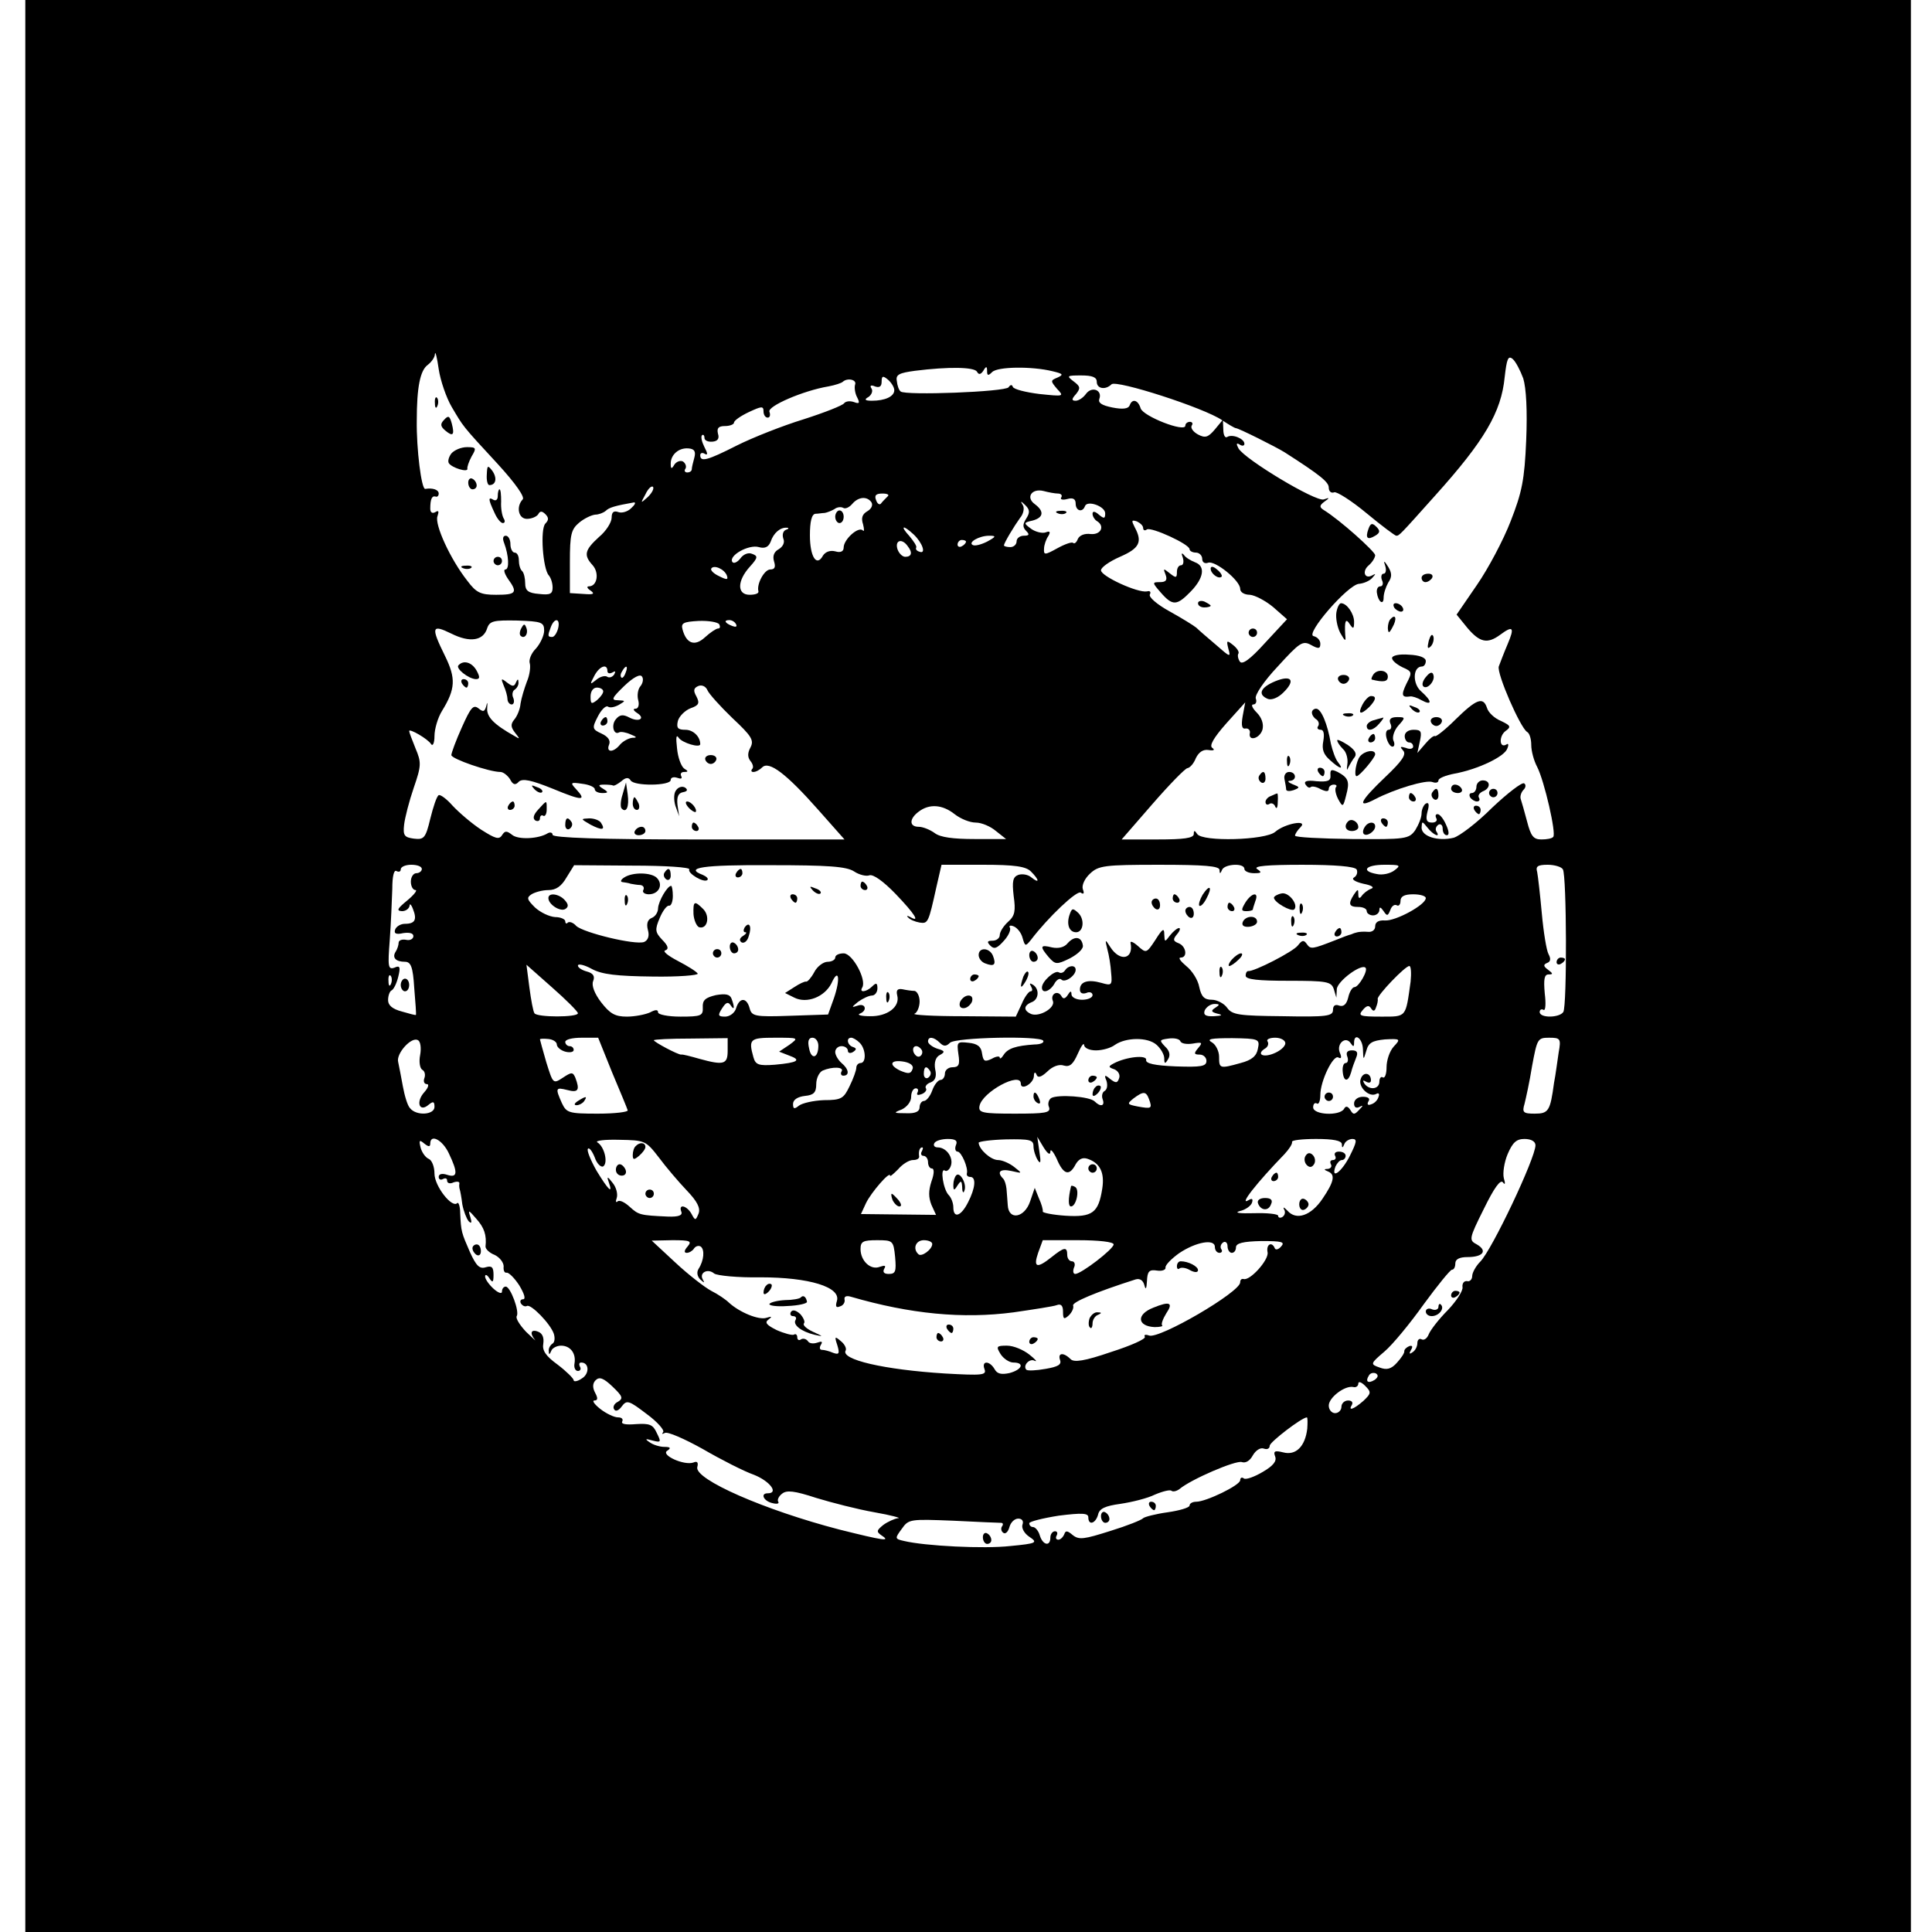 <?xml version="1.0" standalone="no"?>
<!DOCTYPE svg PUBLIC "-//W3C//DTD SVG 20010904//EN"
 "http://www.w3.org/TR/2001/REC-SVG-20010904/DTD/svg10.dtd">
<svg version="1.0" xmlns="http://www.w3.org/2000/svg"
 width="458pt" height="458pt" viewBox="0 0 458 458"
 preserveAspectRatio="xMidYMid meet">
<g transform="translate(0,458) scale(0.1,-0.1)"
fill="#000000" stroke="none">
<path d="M60 2290 l0 -2290 2235 0 2235 0 0 2290 0 2290 -2235 0 -2235 0 0
-2290z m1011 1325 c28 -47 22 -41 109 -135 43 -47 65 -79 59 -84 -16 -17 -10
-46 10 -46 11 0 23 5 27 11 4 8 9 8 17 0 8 -8 8 -14 0 -22 -13 -13 -6 -108 8
-123 5 -6 9 -18 9 -29 0 -15 -6 -18 -32 -15 -26 2 -33 8 -33 25 0 12 -3 25 -7
29 -5 4 -8 16 -8 26 0 10 -4 18 -10 18 -5 0 -10 9 -10 20 0 11 -5 20 -11 20
-7 0 -8 -7 -4 -17 11 -29 13 -63 3 -63 -5 0 -2 -10 6 -22 24 -33 20 -38 -28
-38 -37 0 -47 5 -68 33 -41 52 -78 134 -71 153 4 12 3 15 -5 10 -7 -4 -12 -1
-12 8 0 23 4 31 12 29 5 -2 8 2 8 7 0 9 -14 14 -32 11 -9 -1 -21 95 -20 162 0
79 8 119 26 132 9 7 17 18 17 26 1 8 5 -8 9 -36 4 -27 18 -68 31 -90z m2540
68 c7 -23 10 -76 7 -147 -4 -94 -10 -123 -37 -192 -17 -44 -53 -112 -80 -151
l-48 -70 26 -32 c29 -34 47 -38 77 -16 31 23 35 18 18 -22 -9 -21 -18 -45 -21
-53 -5 -17 51 -145 67 -155 6 -3 10 -17 10 -31 0 -14 6 -37 14 -52 17 -33 46
-159 38 -166 -3 -4 -16 -6 -28 -6 -19 0 -25 8 -34 43 -6 23 -13 47 -15 53 -2
6 1 16 7 22 5 5 6 12 1 15 -5 3 -39 -23 -76 -58 -36 -36 -77 -67 -91 -71 -37
-9 -76 3 -76 24 1 16 1 16 14 0 14 -18 32 -25 21 -9 -3 5 -1 12 5 16 5 3 10
-1 10 -9 0 -9 4 -16 10 -16 6 0 5 10 -2 25 -6 14 -15 25 -20 25 -5 0 -6 -4 -3
-10 3 -5 -1 -10 -10 -10 -13 0 -16 6 -11 26 5 17 3 23 -4 19 -5 -3 -10 -14
-10 -23 0 -10 -7 -27 -15 -40 -15 -21 -23 -22 -150 -21 -74 1 -135 4 -135 8 0
4 6 13 13 20 19 19 -37 9 -60 -11 -23 -20 -173 -24 -185 -5 -6 9 -8 9 -8 0 0
-10 -24 -13 -86 -13 l-85 0 73 84 c40 46 78 85 83 85 6 1 15 11 20 24 7 14 17
21 30 19 12 -2 16 0 9 5 -8 5 3 24 33 58 l45 50 -6 -32 c-4 -23 -2 -32 7 -30
6 1 11 -4 10 -10 -5 -22 24 -14 30 8 3 13 -2 28 -14 40 -10 10 -14 19 -8 19 6
0 9 6 6 14 -3 8 19 41 52 76 52 57 59 62 79 51 18 -10 22 -9 22 3 0 8 -7 16
-16 18 -21 4 82 123 108 124 11 1 25 7 31 14 9 10 9 11 0 6 -18 -10 -25 10 -8
24 8 7 15 18 15 24 -1 9 -83 83 -122 107 -11 7 -10 11 2 20 13 9 12 10 -2 5
-19 -6 -187 95 -202 121 -6 11 -5 14 3 9 6 -4 11 -3 11 2 0 12 -29 24 -41 16
-5 -3 -9 5 -9 18 l-1 23 -19 -23 c-16 -19 -23 -21 -40 -12 -11 6 -18 15 -15
21 4 5 1 9 -4 9 -6 0 -11 -4 -11 -9 0 -17 -100 22 -106 41 -6 20 -20 24 -26 7
-3 -8 -16 -10 -41 -5 -25 5 -34 11 -31 20 8 21 -17 31 -31 13 -7 -10 -18 -17
-25 -17 -10 0 -10 4 1 16 11 14 10 18 -6 30 -17 13 -16 14 18 14 26 0 37 -4
37 -15 0 -17 21 -20 35 -6 12 11 220 -56 262 -85 15 -10 30 -19 33 -19 8 -1
94 -44 115 -57 86 -55 105 -71 105 -84 0 -9 6 -14 13 -11 6 2 41 -20 77 -50
35 -29 67 -53 70 -53 7 0 8 1 92 95 117 130 157 198 165 281 5 43 8 52 19 43
7 -6 18 -27 25 -46z m-1295 16 c4 -8 9 -7 15 2 7 12 9 11 9 -1 0 -11 3 -11 12
-2 13 13 94 14 143 2 25 -6 27 -8 12 -15 -17 -7 -17 -8 -1 -27 17 -18 16 -18
-42 -12 -32 4 -61 11 -63 17 -2 6 -6 5 -10 -1 -7 -11 -246 -20 -256 -10 -4 3
-8 14 -9 25 -3 15 6 19 43 24 80 10 140 9 147 -2z m-196 -44 c0 -15 -22 -25
-53 -25 -17 0 -19 3 -8 9 7 5 11 14 7 20 -5 7 -1 9 8 5 11 -4 16 0 16 11 0 14
3 15 15 5 8 -7 15 -18 15 -25z m-93 13 c-2 -7 0 -21 5 -30 7 -14 5 -16 -8 -11
-9 3 -19 2 -23 -3 -3 -5 -46 -22 -96 -38 -49 -15 -120 -43 -158 -62 -71 -36
-87 -40 -87 -23 0 5 5 7 11 3 7 -4 7 1 -1 16 -6 12 -9 24 -6 28 3 3 6 0 6 -6
0 -6 8 -10 19 -9 12 1 17 7 13 19 -3 13 1 18 17 18 11 0 21 4 21 8 0 5 16 16
35 25 30 14 35 15 35 2 0 -8 4 -15 10 -15 5 0 7 6 4 14 -5 13 80 50 140 60 16
3 31 8 34 11 11 10 34 5 29 -7z m-381 -173 c-3 -11 -6 -23 -6 -27 0 -5 -5 -8
-11 -8 -5 0 -8 4 -4 9 3 5 0 13 -6 17 -6 3 -15 0 -20 -7 -7 -12 -9 -11 -9 2 0
21 19 38 42 36 14 -1 18 -7 14 -22z m-110 -93 c-18 -16 -18 -16 -6 6 6 13 14
21 18 18 3 -4 -2 -14 -12 -24z m972 8 c7 0 11 -4 8 -9 -4 -5 3 -7 14 -4 14 4
20 0 20 -11 0 -17 16 -22 22 -6 5 15 48 0 48 -17 0 -13 -3 -13 -15 -3 -9 8
-15 9 -15 2 0 -6 5 -14 10 -17 20 -12 10 -33 -14 -31 -15 2 -27 -3 -31 -12 -3
-8 -8 -12 -11 -9 -3 3 -20 -3 -38 -13 -29 -16 -32 -16 -31 -1 0 9 5 23 10 30
6 10 4 13 -6 9 -8 -3 -24 1 -34 8 -19 14 -19 15 3 20 26 7 28 22 5 39 -22 16
-7 38 21 31 11 -3 27 -6 34 -6z m-404 -7 c-5 -5 -12 -12 -15 -16 -3 -5 -9 -2
-12 7 -5 12 0 16 15 16 12 0 17 -3 12 -7z m-38 -14 c4 -7 -1 -16 -10 -21 -12
-7 -15 -16 -10 -31 3 -12 3 -19 -1 -14 -11 9 -45 -22 -45 -41 0 -9 -7 -13 -20
-9 -12 3 -23 -1 -29 -10 -15 -28 -31 -3 -31 48 0 32 4 50 13 51 6 0 17 2 22 2
6 1 16 5 23 9 6 5 16 6 21 3 5 -3 14 1 21 9 15 18 36 19 46 4z m-570 -14 c-8
-8 -22 -12 -30 -9 -11 4 -16 0 -16 -13 0 -11 -13 -32 -30 -46 -34 -31 -37 -43
-15 -67 16 -18 11 -50 -9 -50 -6 0 -4 -5 4 -10 11 -8 7 -10 -17 -8 l-32 2 0
74 c0 65 3 77 22 93 12 10 29 18 38 19 8 0 19 4 25 9 8 8 22 12 67 20 5 0 2
-6 -7 -14z m937 -24 c-9 -14 -9 -21 0 -30 8 -8 7 -11 -6 -11 -9 0 -17 -6 -17
-13 0 -8 -7 -14 -15 -14 -8 0 -15 2 -15 4 0 6 25 47 38 65 8 9 11 23 7 30 -7
11 -5 11 6 0 10 -10 11 -17 2 -31z m277 -23 c0 -5 4 -7 9 -3 11 6 101 -35 101
-47 0 -4 7 -8 15 -8 8 0 15 -7 15 -15 0 -8 6 -12 14 -9 16 6 76 -42 76 -62 0
-8 10 -14 23 -14 12 -1 37 -14 55 -29 l33 -29 -52 -56 c-36 -40 -55 -53 -60
-44 -4 6 -6 15 -3 19 2 4 -4 13 -13 20 -15 12 -16 11 -11 -9 6 -21 4 -20 -29
9 -20 17 -41 35 -47 41 -6 5 -35 23 -64 39 -29 16 -50 34 -46 40 3 6 0 9 -7 7
-22 -4 -109 36 -109 50 0 7 20 21 45 32 46 20 54 35 35 70 -8 16 -8 18 5 14 8
-4 15 -10 15 -16z m-847 -4 c-7 -3 -9 -12 -6 -21 4 -9 -1 -19 -11 -25 -11 -6
-15 -16 -11 -29 4 -13 2 -19 -9 -19 -14 0 -33 -35 -28 -52 1 -5 -8 -8 -21 -8
-30 0 -30 33 1 67 19 21 19 25 5 30 -9 4 -21 -1 -28 -11 -7 -9 -16 -13 -19 -8
-9 15 39 42 63 35 14 -4 23 0 28 13 7 21 23 34 38 33 6 0 5 -3 -2 -5z m303
-11 c21 -20 30 -47 14 -41 -7 2 -10 6 -8 10 2 3 -6 15 -16 27 -23 25 -16 28
10 4z m174 -17 c-14 -7 -29 -11 -34 -8 -12 6 15 22 39 22 17 0 17 -2 -5 -14z
m-188 -11 c12 -15 9 -25 -6 -25 -7 0 -16 9 -19 20 -5 20 12 24 25 5z m138 11
c0 -3 -4 -8 -10 -11 -5 -3 -10 -1 -10 4 0 6 5 11 10 11 6 0 10 -2 10 -4z
m-567 -80 c4 -11 0 -11 -18 -2 -13 6 -21 14 -19 18 6 10 31 -1 37 -16z m-433
-131 c0 -11 -9 -31 -20 -43 -11 -11 -17 -27 -14 -35 2 -7 0 -27 -7 -43 -6 -16
-13 -39 -15 -52 -1 -13 -8 -30 -15 -38 -9 -11 -8 -18 2 -31 12 -15 12 -16 -1
-8 -50 28 -67 46 -65 67 1 13 0 15 -2 5 -4 -14 -7 -16 -19 -6 -12 9 -18 2 -39
-45 -14 -31 -25 -61 -25 -66 0 -9 90 -40 116 -40 7 0 17 -8 23 -17 7 -14 13
-15 21 -6 9 8 29 4 81 -17 70 -29 81 -29 54 0 -14 15 -12 16 15 12 17 -2 30
-8 30 -13 0 -5 8 -9 18 -9 14 0 15 2 2 10 -13 8 -12 10 3 10 9 0 19 -1 20 -2
2 -2 11 3 20 10 10 9 17 10 22 2 8 -14 95 -13 95 1 0 6 7 8 16 5 8 -3 12 -2 9
4 -3 6 0 10 7 10 10 0 10 2 0 8 -7 5 -15 26 -17 48 -3 26 -2 34 4 25 8 -12 51
-25 51 -15 0 18 -17 34 -35 34 -18 0 -22 4 -18 21 3 11 17 25 30 30 20 7 22
12 14 28 -8 14 -7 20 5 25 8 3 17 -1 21 -10 3 -8 30 -38 59 -66 46 -43 52 -53
43 -70 -7 -13 -7 -23 0 -32 6 -7 8 -16 4 -19 -3 -4 -2 -7 3 -7 6 0 15 5 21 11
16 16 57 -15 133 -101 l62 -70 -346 0 c-233 0 -346 4 -346 11 0 5 -5 7 -11 4
-22 -14 -71 -16 -85 -4 -13 10 -17 10 -24 -1 -7 -11 -16 -8 -49 13 -23 15 -53
41 -68 57 -14 16 -29 27 -33 25 -5 -3 -13 -28 -20 -56 -11 -46 -15 -50 -39
-47 -22 3 -26 7 -23 33 2 17 12 56 23 88 18 52 18 60 4 93 -8 20 -15 38 -15
41 0 7 45 -19 52 -31 4 -6 8 3 8 19 0 17 8 44 18 60 32 52 33 77 7 130 -34 69
-32 76 15 53 44 -22 76 -17 85 13 6 17 15 19 71 18 58 -2 64 -4 64 -24z m33 5
c-3 -11 -9 -20 -14 -20 -11 0 -11 3 -3 24 9 23 23 20 17 -4z m382 10 c3 -6 2
-10 -3 -10 -4 0 -18 -9 -31 -21 -24 -22 -44 -15 -53 19 -4 15 2 18 38 20 24 1
46 -3 49 -8z m40 0 c3 -6 -1 -7 -9 -4 -18 7 -21 14 -7 14 6 0 13 -4 16 -10z
m-305 -111 c0 -5 5 -7 12 -3 7 4 8 3 4 -5 -4 -6 -12 -9 -17 -5 -5 3 -17 0 -26
-8 -15 -12 -15 -11 -4 10 12 23 31 30 31 11z m43 -4 c-3 -9 -8 -14 -10 -11 -3
3 -2 9 2 15 9 16 15 13 8 -4z m35 -32 c-6 -7 -8 -22 -5 -33 3 -11 0 -20 -6
-20 -7 0 -6 -4 3 -10 21 -13 5 -23 -18 -11 -15 8 -23 7 -32 -4 -12 -14 -5 -39
8 -31 4 2 16 0 27 -5 15 -6 16 -8 4 -8 -9 -1 -22 -8 -29 -16 -16 -20 -34 -19
-26 0 4 10 -3 19 -18 26 -22 10 -23 13 -9 40 8 16 19 27 24 24 5 -4 17 -1 26
4 17 10 16 10 -2 11 -17 0 -15 5 15 34 22 21 38 29 42 22 4 -5 2 -16 -4 -23z
m-88 -12 c0 -5 -7 -14 -15 -21 -13 -10 -15 -9 -15 9 0 12 6 21 15 21 8 0 15
-4 15 -9z m833 -291 c14 -11 36 -20 50 -20 14 0 35 -9 48 -20 l24 -19 -75 0
c-50 0 -81 4 -94 14 -11 8 -28 15 -38 15 -23 0 -23 19 0 36 25 19 56 17 85 -6z
m-1263 -130 c0 -5 -6 -10 -13 -10 -7 0 -13 -9 -13 -20 0 -11 5 -20 11 -20 5 0
-3 -11 -20 -25 -23 -19 -26 -24 -12 -25 9 0 17 6 18 13 0 6 4 3 8 -8 10 -25 5
-35 -19 -35 -10 0 -20 -6 -23 -13 -4 -10 2 -13 19 -9 14 2 24 0 24 -7 0 -7 -8
-11 -17 -9 -10 2 -18 -1 -18 -7 0 -5 -3 -15 -7 -21 -9 -14 0 -24 22 -24 14 0
19 -12 22 -62 3 -35 5 -63 4 -64 -1 -1 -16 3 -33 8 -23 6 -33 15 -33 27 0 11
4 21 8 23 5 2 12 16 16 32 6 24 4 28 -9 22 -15 -5 -16 2 -11 66 3 40 5 95 6
121 0 30 4 46 10 42 6 -3 10 -1 10 4 0 6 11 11 25 11 14 0 25 -4 25 -10z m634
-1 c-5 -9 35 -33 43 -25 3 3 -2 8 -11 12 -45 17 0 24 160 23 137 0 181 -3 199
-15 12 -8 29 -12 36 -9 9 3 33 -14 62 -44 46 -48 59 -69 35 -55 -7 4 -10 3 -5
-1 4 -5 16 -10 27 -12 20 -3 21 -1 40 85 l12 52 98 0 c76 0 102 -4 114 -16 20
-20 21 -30 1 -14 -8 7 -22 9 -31 6 -13 -5 -15 -15 -11 -50 5 -35 3 -47 -13
-61 -11 -10 -20 -24 -20 -32 0 -7 -8 -13 -17 -13 -13 0 -14 -3 -5 -12 9 -9 16
-6 32 12 11 12 17 26 14 31 -3 5 2 6 9 3 8 -3 18 -15 21 -27 6 -21 7 -21 20
-5 41 54 109 118 118 112 7 -5 9 -2 5 8 -3 9 4 25 17 37 20 19 34 21 164 21
107 0 142 -3 143 -12 0 -10 2 -10 6 0 6 14 53 17 53 2 0 -5 10 -10 23 -10 18
0 19 2 7 10 -10 7 25 10 107 10 79 0 124 -4 129 -11 3 -6 1 -15 -6 -19 -7 -4
1 -10 22 -15 21 -4 27 -9 18 -12 -8 -3 -18 -11 -22 -17 -5 -7 -8 -6 -8 4 0 13
-1 13 -10 0 -15 -23 -12 -30 10 -30 11 0 20 -4 20 -10 0 -5 7 -10 15 -10 8 0
15 6 15 13 0 8 3 7 10 -3 8 -12 10 -12 16 3 3 9 10 14 15 11 5 -3 9 2 9 10 0
11 9 16 30 16 17 0 30 -4 30 -9 0 -16 -72 -55 -97 -53 -15 1 -23 -4 -23 -14 0
-9 -8 -14 -17 -13 -10 1 -21 0 -25 -1 -5 -1 -11 -3 -15 -5 -5 -1 -21 -7 -38
-14 -54 -21 -58 -22 -67 -9 -7 10 -11 10 -21 -3 -11 -15 -105 -63 -118 -61 -3
0 -6 -4 -6 -11 0 -9 30 -12 101 -12 92 0 102 -2 108 -20 l6 -20 1 20 c1 19 58
61 68 51 7 -6 -16 -46 -26 -46 -5 0 -12 -11 -15 -25 -4 -16 -11 -22 -21 -19
-10 4 -15 0 -15 -10 0 -15 -15 -17 -119 -15 -103 1 -120 3 -132 20 -7 10 -24
19 -36 19 -18 0 -25 7 -30 30 -3 17 -17 39 -31 50 -13 11 -20 20 -13 20 17 0
13 27 -5 34 -13 5 -14 9 -4 21 7 8 9 15 5 15 -4 0 -14 -8 -21 -17 -13 -17 -13
-17 -14 2 0 16 -4 14 -21 -13 -21 -32 -22 -32 -41 -15 -11 10 -19 13 -18 8 8
-39 -25 -46 -48 -10 -12 19 -13 19 -7 -5 4 -14 8 -39 9 -56 3 -30 1 -31 -23
-24 -32 9 -51 3 -51 -16 0 -8 6 -11 15 -8 8 4 15 1 15 -5 0 -6 -11 -11 -25
-11 -14 0 -25 6 -25 13 0 9 -3 8 -9 -2 -6 -9 -11 -10 -15 -2 -9 15 -27 4 -20
-12 6 -16 -31 -38 -51 -31 -19 8 -19 20 0 28 18 6 20 32 3 42 -7 4 -8 3 -4 -4
4 -7 4 -12 -1 -12 -4 0 -14 -13 -21 -30 l-14 -30 -126 1 c-70 0 -121 3 -114 6
6 2 12 16 12 29 0 13 -6 24 -12 25 -7 0 -20 2 -29 4 -12 2 -15 -3 -12 -15 7
-27 -24 -50 -65 -49 -20 0 -31 3 -24 6 19 7 14 26 -5 19 -15 -5 -15 -4 1 9 11
8 26 15 33 15 7 0 13 8 13 17 0 13 -3 14 -12 5 -14 -14 -32 -16 -24 -3 11 18
-23 81 -44 81 -11 0 -20 -4 -20 -10 0 -5 -8 -10 -18 -10 -10 0 -25 -11 -32
-25 -7 -13 -16 -23 -19 -22 -3 1 -16 -5 -28 -13 l-22 -14 22 -11 c30 -15 72 2
88 34 17 38 22 12 6 -35 l-14 -39 -90 -3 c-84 -3 -91 -1 -96 18 -7 26 -24 26
-32 0 -3 -11 -15 -20 -26 -20 -17 0 -18 3 -7 20 9 14 14 16 20 7 9 -14 10 -5
2 16 -4 10 -14 12 -37 8 -25 -6 -32 -12 -31 -29 1 -20 -4 -22 -53 -22 -30 0
-53 5 -53 10 0 7 -6 7 -19 0 -11 -5 -36 -10 -55 -10 -28 0 -40 7 -61 34 -16
21 -23 40 -19 50 5 12 0 19 -15 23 -11 3 -21 9 -21 14 0 5 15 2 33 -8 24 -13
59 -17 144 -18 61 -1 109 3 107 7 -3 5 -24 18 -47 30 -23 12 -37 23 -30 25 9
3 7 11 -7 25 -17 18 -18 24 -6 52 7 17 17 30 22 29 5 -1 9 10 9 23 0 13 -2 24
-4 24 -9 0 -30 -36 -31 -53 0 -10 -7 -20 -15 -23 -10 -4 -13 -14 -9 -29 4 -14
0 -24 -9 -28 -21 -8 -144 22 -161 38 -7 8 -16 11 -20 8 -3 -4 -6 -2 -6 3 0 5
-11 10 -24 10 -14 1 -35 11 -48 23 -19 19 -20 23 -8 31 8 5 26 10 40 10 18 0
31 9 43 30 l18 29 139 -1 c77 0 137 -4 134 -9z m1672 -2 c-10 -8 -29 -12 -42
-9 -39 7 -27 22 18 22 37 0 40 -1 24 -13z m399 2 c9 -14 10 -324 1 -338 -9
-14 -56 -15 -56 0 0 5 4 8 9 5 5 -3 6 15 3 39 -3 34 -1 45 9 45 11 0 11 2 -1
11 -11 8 -12 12 -3 16 9 3 10 10 4 21 -5 9 -12 53 -16 97 -4 44 -9 88 -11 98
-4 13 1 17 25 17 16 0 33 -5 36 -11z m-2335 -341 c0 -10 -97 -10 -103 0 -3 4
-8 31 -12 61 l-7 54 61 -54 c33 -29 61 -57 61 -61z m1974 75 c-12 -86 -9 -83
-70 -83 -50 0 -55 2 -44 15 9 11 15 13 20 5 5 -8 9 -8 12 2 3 7 5 16 4 20 -1
9 65 78 75 78 4 0 5 -17 3 -37z m-2417 -5 c-3 -8 -6 -5 -6 6 -1 11 2 17 5 13
3 -3 4 -12 1 -19z m1954 -57 c-11 -7 -10 -10 5 -14 14 -3 11 -5 -8 -6 -20 -1
-26 3 -22 14 4 8 14 15 23 15 13 0 13 -2 2 -9z m-1885 -112 c-3 -15 -1 -31 5
-35 6 -3 8 -12 5 -20 -3 -8 0 -14 6 -14 6 0 3 -9 -6 -19 -21 -23 -12 -49 10
-30 11 9 14 8 14 -5 0 -19 -43 -22 -58 -3 -6 6 -13 30 -17 52 -4 22 -9 48 -11
57 -6 20 32 62 47 52 6 -3 8 -19 5 -35z m324 25 c0 -6 9 -14 20 -17 11 -3 20
-1 20 4 0 5 -4 9 -10 9 -5 0 -10 5 -10 10 0 6 17 10 39 10 l39 0 33 -82 c19
-45 36 -86 37 -90 2 -4 -30 -8 -71 -8 -69 0 -74 2 -85 25 -16 36 -15 38 13 31
26 -7 30 0 19 29 -6 14 -9 14 -30 0 -23 -15 -23 -14 -39 37 -8 28 -15 53 -15
54 0 2 9 2 20 1 11 -1 20 -7 20 -13z m405 -15 c0 -32 -9 -35 -67 -19 -21 6
-40 11 -43 10 -7 -1 -65 30 -65 34 0 2 39 4 88 4 l87 1 0 -30z m146 14 l-24
-16 23 -9 c31 -11 22 -17 -33 -22 -39 -3 -46 0 -51 18 -12 43 -8 46 51 46 57
0 57 0 34 -17z m69 -2 c0 -30 -17 -34 -22 -6 -4 17 -1 25 8 25 8 0 14 -9 14
-19z m98 7 c15 -15 16 -48 2 -48 -5 0 -10 -5 -10 -11 0 -6 -7 -26 -16 -44 -14
-29 -19 -33 -61 -33 -25 -1 -51 -7 -59 -13 -11 -9 -14 -8 -14 4 0 10 11 17 28
19 21 2 27 8 27 28 0 14 7 28 15 32 23 10 52 9 45 -2 -3 -5 -1 -10 4 -10 16 0
13 16 -4 30 -8 7 -15 19 -15 26 0 8 7 14 15 14 8 0 15 -5 15 -11 0 -5 5 -7 12
-3 9 6 9 9 0 12 -13 4 -17 22 -4 22 4 0 13 -5 20 -12z m190 0 c9 -9 15 -9 24
0 13 13 214 17 221 5 3 -5 -7 -9 -21 -9 -43 -3 -63 -9 -73 -25 -5 -8 -9 -10
-9 -6 0 4 -9 3 -19 -3 -17 -8 -20 -6 -23 13 -2 16 -11 23 -32 25 -27 3 -28 2
-24 -27 4 -25 1 -31 -14 -31 -10 0 -18 -7 -18 -15 0 -8 -5 -15 -10 -15 -6 0
-15 -11 -20 -25 -5 -14 -14 -25 -20 -25 -5 0 -10 -7 -10 -15 0 -10 -10 -15
-32 -14 -30 0 -31 1 -10 9 12 6 22 18 22 30 0 11 5 20 11 20 5 0 7 -4 4 -10
-3 -6 1 -7 9 -4 9 3 14 10 11 14 -3 4 2 11 11 14 11 4 15 14 11 31 -3 16 1 29
11 34 13 7 12 10 -6 15 -12 4 -22 12 -22 17 0 13 14 11 28 -3z m514 -5 c10 -9
18 -23 18 -32 0 -13 2 -14 9 -2 6 9 4 20 -7 30 -14 15 -14 16 8 19 14 2 26 -1
28 -6 2 -6 15 -8 29 -6 23 4 25 3 13 -11 -10 -12 -10 -15 4 -15 9 0 16 -7 16
-15 0 -13 -13 -15 -72 -13 -51 2 -72 7 -71 15 3 13 -47 8 -77 -8 -13 -7 -13
-9 2 -14 9 -4 14 -13 11 -21 -4 -12 -8 -12 -21 -2 -13 11 -15 10 -9 -4 3 -10
2 -20 -4 -24 -6 -3 -8 -12 -5 -20 6 -16 -5 -19 -19 -5 -12 12 -87 17 -103 8
-6 -4 -9 -14 -5 -22 4 -13 -9 -15 -81 -15 -77 0 -87 2 -84 18 6 33 98 83 98
53 0 -17 30 0 31 18 0 9 3 11 6 4 3 -9 11 -7 26 7 12 12 28 18 39 14 14 -4 22
3 33 28 8 18 14 27 15 21 0 -7 12 -13 28 -13 16 0 36 6 45 13 26 18 78 19 99
0z m240 -9 c-3 -17 -14 -27 -41 -34 -50 -14 -51 -13 -51 15 0 13 -8 29 -17 34
-14 8 -2 10 48 10 63 -1 66 -2 61 -25z m65 13 c0 -8 -13 -19 -29 -25 -26 -10
-40 0 -18 13 6 4 8 11 5 16 -4 5 5 9 18 9 13 0 24 -6 24 -13z m163 1 c0 25 20
11 21 -15 1 -27 1 -27 8 -4 5 19 14 24 44 27 37 2 38 1 21 -17 -10 -11 -17
-33 -17 -49 0 -16 -4 -27 -9 -24 -4 3 -8 -2 -8 -10 0 -19 -25 -21 -36 -4 -4 7
-3 8 4 4 7 -4 12 -3 12 3 0 18 -18 21 -24 4 -8 -19 20 -46 37 -36 5 3 8 0 5
-7 -2 -8 -10 -16 -18 -18 -7 -3 -10 0 -6 7 5 7 -1 11 -13 11 -12 0 -21 -7 -21
-16 0 -9 5 -12 13 -8 9 5 9 3 -1 -7 -11 -12 -14 -12 -21 0 -6 9 -11 10 -15 2
-11 -17 -73 -14 -73 4 0 8 4 12 9 9 4 -3 8 6 8 20 0 34 31 97 43 89 7 -4 8 1
3 12 -8 21 14 40 26 22 6 -9 8 -9 8 1z m485 -23 c-3 -19 -7 -52 -11 -72 -9
-67 -13 -73 -46 -73 -27 0 -30 3 -24 23 3 12 12 52 18 90 12 64 13 67 40 67
27 0 29 -2 23 -35z m-1510 6 c3 -5 1 -12 -4 -15 -5 -3 -11 1 -15 9 -6 16 9 21
19 6z m-22 -46 c-4 -11 -10 -11 -29 -3 -29 14 -23 27 10 21 15 -3 23 -10 19
-18z m42 -4 c3 -5 1 -12 -5 -16 -5 -3 -10 1 -10 9 0 18 6 21 15 7z m519 -67
c8 -22 6 -23 -27 -17 -25 5 -26 6 -10 19 24 18 30 17 37 -2z m-1704 -105 c0
24 29 9 44 -23 22 -46 21 -59 -4 -51 -12 4 -20 2 -20 -5 0 -6 5 -8 10 -5 6 3
10 2 10 -4 0 -6 7 -8 15 -4 9 3 15 2 14 -3 -1 -5 0 -11 1 -14 1 -3 4 -18 6
-35 3 -16 10 -34 15 -40 7 -7 8 -3 4 10 -6 18 -4 17 14 -4 19 -21 25 -39 22
-66 0 -6 9 -15 22 -20 12 -6 21 -18 21 -27 -1 -10 2 -16 7 -15 5 1 19 -13 30
-30 12 -20 16 -33 9 -33 -6 0 -8 -5 -5 -10 4 -6 10 -8 14 -6 9 6 56 -42 64
-66 3 -10 2 -20 -3 -23 -6 -4 -10 -12 -9 -18 0 -9 2 -9 6 1 2 6 13 12 23 12
22 0 36 -18 32 -42 -2 -10 2 -18 8 -18 6 0 8 5 5 10 -3 6 -2 10 3 10 19 0 20
-27 1 -38 -10 -7 -19 -8 -19 -4 0 4 -17 21 -38 37 -29 21 -37 34 -34 50 2 14
-2 24 -12 28 -17 7 -21 -3 -8 -19 4 -5 -5 4 -21 19 -15 16 -25 32 -22 37 7 11
-15 70 -26 70 -5 0 -9 -5 -9 -12 0 -6 -9 -3 -20 7 -11 10 -20 23 -20 29 0 6 5
4 10 -4 8 -12 10 -10 10 8 0 18 -4 22 -18 18 -15 -5 -23 3 -38 36 -20 46 -21
48 -23 92 0 16 -4 27 -7 24 -12 -13 -54 40 -54 70 0 16 -6 32 -14 35 -7 3 -16
15 -19 27 -4 17 -3 19 9 9 10 -8 14 -8 14 0z m542 -33 c17 -23 47 -58 66 -78
25 -26 33 -42 28 -55 -7 -17 -8 -17 -17 0 -11 19 -31 24 -24 5 4 -9 -6 -13
-32 -12 -66 3 -69 4 -90 23 -12 11 -24 17 -29 13 -4 -4 -5 0 -2 8 3 9 -1 25
-9 35 -13 17 -15 17 -10 3 11 -31 -1 -19 -29 27 -14 25 -24 49 -20 52 3 3 10
-6 16 -21 5 -15 15 -24 20 -21 12 8 3 47 -14 57 -6 4 18 7 52 6 61 -1 63 -2
94 -42z m704 29 c-3 -8 -1 -15 4 -15 9 0 26 -39 22 -52 -1 -5 3 -8 8 -8 15 0
12 -27 -5 -60 -17 -34 -35 -39 -35 -12 0 10 -5 23 -11 29 -13 13 -21 66 -9 58
4 -3 11 2 14 11 7 19 -10 44 -31 44 -8 0 -11 5 -8 10 3 6 18 10 32 10 18 0 24
-4 19 -15z m184 -2 c0 -10 5 -25 10 -33 7 -11 8 -5 4 20 l-5 35 15 -25 c10
-16 16 -19 16 -10 0 8 7 0 15 -17 16 -38 30 -42 45 -13 7 12 16 17 28 13 30
-10 41 -33 35 -71 -9 -57 -23 -68 -87 -64 -30 2 -55 7 -54 10 1 4 -3 18 -9 31
l-10 25 -11 -32 c-13 -39 -51 -46 -53 -9 -1 12 -2 29 -3 39 -1 9 -4 20 -8 24
-16 16 -7 24 20 18 26 -6 26 -6 7 9 -11 9 -29 17 -39 17 -17 0 -45 25 -46 41
0 3 29 7 65 8 56 1 65 -1 65 -16z m731 5 c0 -10 2 -10 6 0 2 6 11 12 19 12 12
0 10 -8 -6 -40 -19 -38 -46 -58 -34 -25 4 8 10 15 15 15 5 0 9 5 9 10 0 6 -7
10 -16 10 -8 0 -12 -4 -9 -10 3 -5 1 -10 -5 -10 -6 0 -8 -4 -5 -10 3 -5 0 -10
-7 -11 -10 0 -10 -2 0 -6 18 -7 15 -24 -13 -65 -27 -40 -62 -52 -83 -28 -8 8
-11 10 -8 3 4 -6 2 -14 -4 -18 -5 -3 -10 -2 -10 3 0 4 -26 7 -57 6 -35 -1 -48
1 -34 5 14 3 27 13 29 20 3 9 0 11 -8 6 -25 -15 20 42 85 109 11 12 19 24 18
29 -2 4 24 7 57 7 41 0 60 -4 61 -12z m459 -3 c0 -30 -103 -248 -131 -276 -10
-10 -19 -26 -19 -34 0 -8 -6 -14 -12 -12 -7 1 -12 -5 -11 -14 2 -8 -14 -33
-35 -55 -21 -21 -41 -47 -45 -57 -4 -10 -11 -15 -17 -12 -5 3 -10 -1 -10 -9 0
-8 -5 -18 -12 -22 -7 -5 -8 -3 -3 6 5 8 3 11 -4 9 -7 -3 -12 -8 -12 -12 1 -4
-7 -16 -17 -27 -14 -16 -25 -18 -41 -12 -23 8 -23 9 11 38 19 16 61 67 93 112
33 45 63 82 67 82 5 0 8 7 8 15 0 10 10 15 29 15 37 0 48 15 22 30 -19 10 -19
13 17 85 24 49 39 70 45 62 5 -7 6 -3 2 10 -3 12 1 38 9 57 12 28 21 36 40 36
16 0 26 -6 26 -15z m-1455 -15 c-3 -5 -1 -10 4 -10 6 0 11 -7 11 -15 0 -8 4
-15 9 -15 6 0 6 -12 -1 -31 -7 -22 -7 -37 0 -55 l11 -24 -89 1 -89 1 12 26
c12 25 57 77 57 65 0 -3 8 4 19 15 10 12 26 22 35 22 9 0 15 3 15 8 -2 12 1
22 7 22 3 0 2 -4 -1 -10z m-555 -225 c-8 -9 -9 -15 -2 -15 6 0 14 5 17 10 4 6
11 8 16 5 10 -7 8 -33 -5 -53 -5 -8 -3 -18 4 -25 10 -9 11 -9 6 0 -9 16 12 27
27 14 7 -5 56 -10 110 -9 115 0 191 -23 181 -56 -4 -13 -2 -17 7 -13 8 2 13
10 11 17 -1 7 5 9 15 6 141 -41 265 -53 386 -37 48 7 94 14 102 17 10 4 15 -1
15 -15 0 -18 2 -20 14 -9 7 7 12 17 10 23 -3 8 54 32 148 62 10 3 18 -2 21
-14 3 -12 5 -8 6 10 1 23 5 28 24 25 12 -2 21 2 20 7 -1 6 14 21 32 34 40 27
85 35 85 15 0 -8 5 -14 11 -14 5 0 8 4 4 9 -3 5 -1 12 5 16 5 3 10 -1 10 -9 0
-9 5 -16 10 -16 6 0 10 6 10 13 0 10 17 14 60 15 49 0 57 -2 47 -13 -6 -7 -13
-9 -15 -4 -7 17 -21 9 -17 -10 3 -18 -42 -68 -57 -63 -5 1 -8 -2 -8 -8 0 -23
-192 -135 -216 -126 -8 3 -13 2 -10 -3 3 -5 -33 -21 -80 -36 -64 -22 -88 -25
-96 -17 -17 17 -31 15 -25 -2 4 -11 -5 -16 -34 -21 -22 -4 -43 -5 -46 -2 -9
10 8 28 20 21 7 -3 1 4 -13 15 -14 11 -37 21 -53 21 -25 0 -26 -2 -15 -20 7
-11 21 -20 30 -20 28 0 21 -17 -9 -25 -19 -4 -29 -2 -35 9 -12 21 -32 21 -24
0 5 -14 -5 -15 -94 -10 -144 9 -249 33 -235 55 2 5 -3 15 -12 22 -14 12 -15
11 -8 -10 6 -20 4 -23 -10 -18 -9 4 -21 7 -26 7 -6 0 -7 5 -3 12 5 8 2 9 -9 5
-9 -3 -19 -2 -22 4 -4 5 -11 7 -16 4 -5 -4 -9 -1 -9 5 0 6 -4 9 -8 6 -4 -2
-23 3 -41 11 -24 12 -29 18 -19 25 9 7 8 8 -5 4 -18 -6 -64 13 -89 36 -7 7
-26 20 -42 28 -15 8 -54 38 -85 67 l-56 52 49 1 c42 0 47 -2 36 -15z m492 -25
c3 -34 1 -40 -15 -40 -11 0 -15 4 -11 12 5 8 2 9 -10 5 -22 -9 -46 14 -46 42
0 18 6 21 39 21 38 0 39 -1 43 -40z m88 31 c0 -13 -26 -32 -33 -24 -14 13 -6
33 13 33 11 0 20 -4 20 -9z m430 -1 c0 -11 -77 -70 -91 -70 -5 0 -6 7 -3 15 4
8 1 15 -5 15 -6 0 -11 7 -11 15 0 20 -7 19 -37 -5 -35 -28 -44 -25 -32 10 l11
30 84 0 c49 0 84 -4 84 -10z m619 -321 c-16 -10 -23 -4 -14 10 3 6 11 8 17 5
6 -4 5 -9 -3 -15z m-1794 -52 c-9 -4 -13 -13 -9 -18 3 -6 11 -3 18 7 12 16 17
14 59 -18 26 -19 43 -39 39 -43 -4 -5 -2 -5 4 -2 6 4 47 -14 90 -38 43 -25 98
-53 121 -61 38 -15 60 -44 33 -44 -18 0 -10 -18 10 -23 11 -3 18 -2 15 3 -3 4
1 13 9 19 11 9 29 7 81 -10 36 -11 98 -27 138 -34 40 -7 65 -14 56 -14 -8 -1
-24 -8 -35 -16 -16 -13 -17 -16 -4 -25 23 -15 4 -12 -100 14 -177 46 -344 119
-337 148 3 11 0 15 -9 11 -22 -8 -79 18 -62 28 9 6 8 9 -7 9 -11 0 -27 5 -35
11 -12 8 -10 9 7 4 20 -5 21 -4 10 18 -9 20 -17 23 -49 21 -24 -2 -36 0 -33 6
3 6 -1 10 -10 10 -9 0 -28 9 -42 20 -14 11 -20 20 -14 20 8 0 9 5 2 18 -7 13
-6 23 1 30 9 9 19 5 40 -15 24 -23 26 -28 13 -36z m1767 2 c-23 -20 -37 -25
-27 -9 3 6 -1 10 -9 10 -9 0 -16 -7 -16 -15 0 -8 -7 -15 -15 -15 -8 0 -15 8
-15 18 0 19 38 48 58 44 6 -2 12 2 12 8 0 6 7 4 16 -5 15 -15 15 -18 -4 -36z
m-133 -66 c-5 -42 -27 -64 -57 -56 -20 5 -24 3 -19 -10 4 -11 -5 -22 -29 -36
-20 -12 -40 -19 -45 -16 -5 4 -9 2 -9 -4 0 -12 -81 -51 -104 -51 -9 0 -16 -4
-16 -9 0 -5 -24 -12 -52 -16 -29 -4 -55 -11 -58 -14 -3 -4 -38 -18 -77 -30
-63 -20 -75 -22 -90 -10 -13 11 -17 11 -20 2 -3 -7 -9 -13 -14 -13 -6 0 -7 5
-4 10 3 6 1 10 -4 10 -6 0 -11 -7 -11 -15 0 -22 -18 -18 -25 5 -3 11 -11 20
-16 20 -5 0 -9 4 -9 9 0 4 32 12 70 18 56 7 70 6 70 -4 0 -20 17 -15 23 6 3
15 17 21 53 26 27 4 64 13 82 22 19 8 36 12 39 9 4 -3 12 -1 19 4 27 23 134
69 148 64 9 -3 19 3 26 16 7 12 18 19 26 16 8 -3 14 0 14 7 1 9 75 66 88 67 2
0 2 -12 1 -27z m-726 -223 c5 0 6 -4 2 -9 -3 -5 -1 -12 4 -15 5 -3 11 3 14 14
3 11 12 20 21 20 9 0 13 -6 10 -14 -3 -8 4 -21 16 -29 21 -14 18 -16 -45 -22
-62 -7 -202 0 -252 12 -22 5 -22 6 -5 29 16 23 20 23 122 19 58 -3 109 -5 113
-5z"/>
<path d="M1031 3624 c0 -11 3 -14 6 -6 3 7 2 16 -1 19 -3 4 -6 -2 -5 -13z"/>
<path d="M1053 3585 c-10 -10 -9 -16 3 -26 18 -15 22 -10 15 17 -5 18 -8 20
-18 9z"/>
<path d="M1070 3505 c-6 -8 -9 -18 -6 -23 7 -11 46 -23 44 -13 -1 3 3 16 10
29 12 20 11 22 -11 22 -14 0 -30 -7 -37 -15z"/>
<path d="M1154 3455 c-1 -14 2 -25 6 -25 16 0 19 17 7 34 -11 14 -12 13 -13
-9z"/>
<path d="M1110 3436 c0 -9 5 -16 10 -16 6 0 10 4 10 9 0 6 -4 13 -10 16 -5 3
-10 -1 -10 -9z"/>
<path d="M1180 3404 c0 -8 -4 -12 -10 -9 -13 8 -13 2 2 -30 6 -14 15 -25 20
-25 5 0 6 5 2 11 -4 7 -7 25 -6 40 0 16 -1 29 -4 29 -2 0 -4 -7 -4 -16z"/>
<path d="M1170 3250 c0 -5 5 -10 10 -10 6 0 10 5 10 10 0 6 -4 10 -10 10 -5 0
-10 -4 -10 -10z"/>
<path d="M1098 3233 c7 -3 16 -2 19 1 4 3 -2 6 -13 5 -11 0 -14 -3 -6 -6z"/>
<path d="M3244 3326 c-8 -22 -2 -27 16 -16 12 7 12 12 3 21 -10 10 -14 9 -19
-5z"/>
<path d="M3284 3238 c3 -10 1 -18 -4 -18 -5 0 -7 -7 -4 -15 4 -8 2 -15 -4 -15
-6 0 -9 -7 -8 -15 3 -22 16 -31 16 -12 0 10 5 25 11 36 9 13 9 22 0 37 -10 16
-12 16 -7 2z"/>
<path d="M3370 3210 c0 -5 4 -10 9 -10 6 0 13 5 16 10 3 6 -1 10 -9 10 -9 0
-16 -4 -16 -10z"/>
<path d="M3168 3128 c-2 -13 2 -34 9 -48 12 -21 14 -22 12 -5 -2 33 1 41 11
25 8 -12 10 -11 10 6 0 19 -17 44 -31 44 -4 0 -9 -10 -11 -22z"/>
<path d="M3305 3140 c3 -5 11 -10 16 -10 6 0 7 5 4 10 -3 6 -11 10 -16 10 -6
0 -7 -4 -4 -10z"/>
<path d="M3297 3113 c-4 -3 -7 -13 -7 -22 1 -13 3 -13 11 2 11 19 8 33 -4 20z"/>
<path d="M3387 3061 c-4 -17 -3 -21 5 -13 5 5 8 16 6 23 -3 8 -7 3 -11 -10z"/>
<path d="M3300 3020 c0 -6 11 -15 25 -22 23 -10 23 -12 9 -39 -13 -27 -11 -33
9 -30 4 1 17 -3 27 -9 26 -14 25 -2 -1 21 -21 18 -20 59 2 59 5 0 9 6 9 13 0
8 -15 14 -40 15 -23 2 -40 -2 -40 -8z"/>
<path d="M3255 2980 c-3 -5 -5 -10 -3 -11 28 -7 38 -5 38 7 0 16 -26 19 -35 4z"/>
<path d="M3381 2976 c-8 -9 -11 -19 -7 -23 9 -9 29 13 24 27 -2 8 -8 7 -17 -4z"/>
<path d="M3023 2965 c-36 -15 -42 -32 -17 -42 9 -3 24 3 36 15 30 29 20 43
-19 27z"/>
<path d="M3172 2969 c2 -6 8 -10 13 -10 5 0 11 4 13 10 2 6 -4 11 -13 11 -9 0
-15 -5 -13 -11z"/>
<path d="M3230 2910 c-12 -23 -5 -26 16 -6 16 17 18 26 4 26 -5 0 -14 -9 -20
-20z"/>
<path d="M3450 2874 c-24 -24 -46 -41 -48 -39 -3 2 -13 -6 -23 -18 l-19 -22 6
28 c5 23 3 27 -15 27 -12 0 -21 -6 -21 -15 0 -8 5 -15 10 -15 6 0 10 -4 10
-10 0 -5 -8 -7 -17 -3 -14 4 -15 3 -7 -6 9 -9 -2 -25 -42 -63 -60 -57 -69 -76
-25 -53 48 25 122 47 137 41 8 -3 14 -1 14 4 0 5 17 12 38 16 55 10 118 40
125 59 4 9 3 14 -2 10 -17 -10 -18 20 -2 32 14 10 12 13 -11 24 -15 6 -30 20
-33 31 -9 27 -25 21 -75 -28z"/>
<path d="M3347 2899 c7 -7 15 -10 18 -7 3 3 -2 9 -12 12 -14 6 -15 5 -6 -5z"/>
<path d="M3110 2891 c0 -6 5 -13 10 -16 6 -4 8 -11 5 -16 -4 -5 -1 -9 6 -9 7
0 9 -10 6 -27 -4 -20 1 -32 16 -45 23 -21 34 -24 19 -5 -6 7 -13 27 -17 44 -8
47 -23 83 -35 83 -5 0 -10 -4 -10 -9z"/>
<path d="M3188 2883 c7 -3 16 -2 19 1 4 3 -2 6 -13 5 -11 0 -14 -3 -6 -6z"/>
<path d="M3258 2873 c-10 -2 -18 -9 -18 -14 0 -14 16 -11 30 6 7 8 11 14 9 14
-2 -1 -12 -3 -21 -6z"/>
<path d="M3296 2865 c4 -8 2 -15 -4 -15 -6 0 -8 -9 -5 -20 3 -11 9 -20 14 -20
5 0 6 7 2 15 -3 9 3 25 12 35 17 19 17 20 -3 20 -15 0 -20 -5 -16 -15z"/>
<path d="M3392 2869 c2 -6 8 -10 13 -10 5 0 11 4 13 10 2 6 -4 11 -13 11 -9 0
-15 -5 -13 -11z"/>
<path d="M3245 2830 c-3 -5 -1 -10 4 -10 6 0 11 5 11 10 0 6 -2 10 -4 10 -3 0
-8 -4 -11 -10z"/>
<path d="M3170 2825 c0 -4 6 -13 14 -21 8 -7 12 -24 10 -36 -2 -13 -1 -16 2
-8 4 8 11 20 16 26 5 8 -1 17 -17 28 -14 9 -25 14 -25 11z"/>
<path d="M3224 2787 c-9 -11 -15 -47 -8 -47 7 0 44 44 44 52 0 12 -24 9 -36
-5z"/>
<path d="M3051 2774 c0 -11 3 -14 6 -6 3 7 2 16 -1 19 -3 4 -6 -2 -5 -13z"/>
<path d="M3125 2750 c3 -5 8 -10 11 -10 2 0 4 5 4 10 0 6 -5 10 -11 10 -5 0
-7 -4 -4 -10z"/>
<path d="M3154 2742 c1 -13 -6 -16 -33 -14 -23 3 -31 0 -26 -8 4 -6 9 -9 12
-6 3 3 14 1 24 -5 13 -6 19 -6 19 1 0 5 5 10 12 10 6 0 8 -3 5 -6 -3 -4 -1
-16 5 -28 11 -20 12 -20 19 8 9 33 6 42 -20 56 -15 7 -18 6 -17 -8z"/>
<path d="M2985 2741 c-3 -5 -1 -12 5 -16 5 -3 10 1 10 9 0 18 -6 21 -15 7z"/>
<path d="M3045 2733 c2 -10 4 -21 4 -25 1 -4 9 -4 18 -1 15 6 15 7 -3 14 -10
4 -13 8 -6 8 17 1 15 21 -2 21 -8 0 -13 -8 -11 -17z"/>
<path d="M3500 2715 c0 -8 -5 -15 -11 -15 -5 0 -7 -4 -4 -10 3 -5 11 -10 16
-10 6 0 8 4 5 9 -3 5 1 11 9 15 19 7 19 26 0 26 -8 0 -15 -7 -15 -15z"/>
<path d="M3440 2710 c0 -5 7 -10 16 -10 8 0 12 5 9 10 -3 6 -10 10 -16 10 -5
0 -9 -4 -9 -10z"/>
<path d="M3395 2701 c-3 -5 -1 -12 5 -16 5 -3 10 1 10 9 0 18 -6 21 -15 7z"/>
<path d="M3530 2700 c0 -5 5 -10 10 -10 6 0 10 5 10 10 0 6 -4 10 -10 10 -5 0
-10 -4 -10 -10z"/>
<path d="M3013 2693 c-7 -2 -13 -9 -13 -14 0 -6 4 -8 9 -5 5 4 12 0 14 -6 3
-7 6 -3 6 10 1 12 0 22 -1 21 -2 0 -9 -3 -15 -6z"/>
<path d="M3340 2690 c0 -5 5 -10 11 -10 5 0 7 5 4 10 -3 6 -8 10 -11 10 -2 0
-4 -4 -4 -10z"/>
<path d="M3495 2660 c3 -5 8 -10 11 -10 2 0 4 5 4 10 0 6 -5 10 -11 10 -5 0
-7 -4 -4 -10z"/>
<path d="M3196 2633 c-11 -11 -6 -23 9 -23 8 0 15 4 15 9 0 13 -16 22 -24 14z"/>
<path d="M3275 2630 c3 -5 8 -10 11 -10 2 0 4 5 4 10 0 6 -5 10 -11 10 -5 0
-7 -4 -4 -10z"/>
<path d="M3235 2619 c-4 -6 -5 -13 -2 -16 7 -7 27 6 27 18 0 12 -17 12 -25 -2z"/>
<path d="M2508 3363 c7 -3 16 -2 19 1 4 3 -2 6 -13 5 -11 0 -14 -3 -6 -6z"/>
<path d="M1980 3355 c0 -8 5 -15 10 -15 6 0 10 7 10 15 0 8 -4 15 -10 15 -5 0
-10 -7 -10 -15z"/>
<path d="M2804 3258 c3 -10 1 -18 -4 -18 -6 0 -10 -7 -10 -16 0 -14 -2 -15
-17 -3 -15 12 -16 12 -10 -3 5 -13 1 -18 -13 -18 -19 0 -19 -1 2 -25 28 -32
38 -31 71 3 31 32 35 60 10 69 -10 4 -22 11 -26 17 -6 7 -7 4 -3 -6z"/>
<path d="M2870 3232 c0 -12 19 -26 26 -19 2 2 -2 10 -11 17 -9 8 -15 8 -15 2z"/>
<path d="M2840 3150 c0 -6 7 -10 15 -10 8 0 15 2 15 4 0 2 -7 6 -15 10 -8 3
-15 1 -15 -4z"/>
<path d="M2960 3080 c0 -5 5 -10 10 -10 6 0 10 5 10 10 0 6 -4 10 -10 10 -5 0
-10 -4 -10 -10z"/>
<path d="M1236 3091 c-4 -7 -5 -15 -2 -18 9 -9 19 4 14 18 -4 11 -6 11 -12 0z"/>
<path d="M1087 3003 c-8 -7 23 -32 41 -33 10 0 10 5 2 20 -11 20 -31 26 -43
13z"/>
<path d="M1095 2960 c3 -5 8 -10 11 -10 2 0 4 5 4 10 0 6 -5 10 -11 10 -5 0
-7 -4 -4 -10z"/>
<path d="M1194 2955 c5 -11 9 -26 9 -32 0 -7 5 -13 10 -13 5 0 7 7 4 15 -4 8
-2 17 3 20 6 4 10 12 9 18 0 8 -2 8 -6 -1 -4 -10 -8 -10 -21 0 -14 11 -15 10
-8 -7z"/>
<path d="M1672 2779 c2 -6 8 -10 13 -10 5 0 11 4 13 10 2 6 -4 11 -13 11 -9 0
-15 -5 -13 -11z"/>
<path d="M1267 2709 c7 -7 15 -10 18 -7 3 3 -2 9 -12 12 -14 6 -15 5 -6 -5z"/>
<path d="M1476 2697 c-5 -15 -6 -31 -2 -34 11 -11 18 5 14 34 l-4 28 -8 -28z"/>
<path d="M1603 2707 c-6 -7 -6 -23 -2 -37 l9 -25 -4 27 c-2 19 2 28 13 30 11
2 12 6 5 11 -7 4 -16 1 -21 -6z"/>
<path d="M1500 2675 c0 -8 4 -15 10 -15 5 0 7 7 4 15 -4 8 -8 15 -10 15 -2 0
-4 -7 -4 -15z"/>
<path d="M1205 2670 c-3 -5 -1 -10 4 -10 6 0 11 5 11 10 0 6 -2 10 -4 10 -3 0
-8 -4 -11 -10z"/>
<path d="M1276 2661 c-11 -12 -14 -21 -7 -26 6 -3 11 -1 11 5 0 6 4 9 8 6 4
-2 8 4 8 15 0 23 1 23 -20 0z"/>
<path d="M1632 2666 c7 -8 15 -12 17 -11 5 6 -10 25 -20 25 -5 0 -4 -6 3 -14z"/>
<path d="M1340 2624 c0 -8 5 -12 10 -9 6 4 8 11 5 16 -9 14 -15 11 -15 -7z"/>
<path d="M1400 2625 c27 -14 36 -13 25 4 -3 6 -16 11 -28 11 -21 -1 -21 -1 3
-15z"/>
<path d="M1640 2620 c0 -5 5 -10 11 -10 5 0 7 5 4 10 -3 6 -8 10 -11 10 -2 0
-4 -4 -4 -10z"/>
<path d="M1505 2610 c-3 -5 1 -10 9 -10 9 0 16 5 16 10 0 6 -4 10 -9 10 -6 0
-13 -4 -16 -10z"/>
<path d="M1425 2870 c-3 -5 -1 -10 4 -10 6 0 11 5 11 10 0 6 -2 10 -4 10 -3 0
-8 -4 -11 -10z"/>
<path d="M950 2245 c0 -8 5 -15 10 -15 6 0 10 7 10 15 0 8 -4 15 -10 15 -5 0
-10 -7 -10 -15z"/>
<path d="M1575 2511 c-3 -5 -1 -12 5 -16 5 -3 10 1 10 9 0 18 -6 21 -15 7z"/>
<path d="M1745 2510 c-3 -5 -1 -10 4 -10 6 0 11 5 11 10 0 6 -2 10 -4 10 -3 0
-8 -4 -11 -10z"/>
<path d="M1480 2500 c-8 -5 -10 -10 -5 -11 6 -1 15 -2 20 -4 6 -1 16 -3 23 -3
7 -1 10 -6 7 -12 -3 -5 3 -10 13 -10 24 0 35 23 19 39 -13 13 -57 14 -77 1z"/>
<path d="M2040 2480 c0 -5 5 -10 11 -10 5 0 7 5 4 10 -3 6 -8 10 -11 10 -2 0
-4 -4 -4 -10z"/>
<path d="M1927 2469 c7 -7 15 -10 18 -7 3 3 -2 9 -12 12 -14 6 -15 5 -6 -5z"/>
<path d="M2851 2459 c-7 -12 -10 -23 -8 -26 3 -3 11 5 17 17 15 28 8 35 -9 9z"/>
<path d="M3038 2462 c-10 -2 -18 -7 -18 -10 0 -11 41 -34 48 -28 11 11 -13 42
-30 38z"/>
<path d="M1300 2451 c0 -15 28 -33 40 -26 8 5 8 11 -1 21 -13 15 -39 19 -39 5z"/>
<path d="M1481 2444 c0 -11 3 -14 6 -6 3 7 2 16 -1 19 -3 4 -6 -2 -5 -13z"/>
<path d="M1875 2450 c3 -5 8 -10 11 -10 2 0 4 5 4 10 0 6 -5 10 -11 10 -5 0
-7 -4 -4 -10z"/>
<path d="M2780 2450 c0 -5 5 -10 11 -10 5 0 7 5 4 10 -3 6 -8 10 -11 10 -2 0
-4 -4 -4 -10z"/>
<path d="M2952 2440 c-10 -17 -10 -20 3 -20 8 0 15 2 15 4 0 2 3 11 6 20 9 23
-9 20 -24 -4z"/>
<path d="M2730 2441 c0 -6 5 -13 10 -16 6 -3 10 1 10 9 0 9 -4 16 -10 16 -5 0
-10 -4 -10 -9z"/>
<path d="M1644 2413 c1 -14 7 -28 13 -31 20 -6 27 26 10 43 -21 21 -24 19 -23
-12z"/>
<path d="M2910 2430 c0 -5 5 -10 11 -10 5 0 7 5 4 10 -3 6 -8 10 -11 10 -2 0
-4 -4 -4 -10z"/>
<path d="M3081 2424 c0 -11 3 -14 6 -6 3 7 2 16 -1 19 -3 4 -6 -2 -5 -13z"/>
<path d="M2535 2410 c-7 -22 0 -40 16 -40 17 0 21 29 6 45 -14 13 -16 13 -22
-5z"/>
<path d="M2810 2421 c0 -6 5 -13 10 -16 6 -3 10 1 10 9 0 9 -4 16 -10 16 -5 0
-10 -4 -10 -9z"/>
<path d="M2946 2394 c-3 -8 3 -12 15 -11 10 1 19 6 19 12 0 16 -28 15 -34 -1z"/>
<path d="M3061 2394 c0 -11 3 -14 6 -6 3 7 2 16 -1 19 -3 4 -6 -2 -5 -13z"/>
<path d="M1765 2381 c-3 -6 -3 -11 2 -11 4 0 2 -4 -6 -9 -8 -5 -9 -11 -3 -15
6 -3 14 3 17 15 8 23 1 36 -10 20z"/>
<path d="M3165 2370 c-3 -5 -1 -10 4 -10 6 0 11 5 11 10 0 6 -2 10 -4 10 -3 0
-8 -4 -11 -10z"/>
<path d="M3078 2363 c7 -3 16 -2 19 1 4 3 -2 6 -13 5 -11 0 -14 -3 -6 -6z"/>
<path d="M2531 2344 c-8 -10 -22 -13 -37 -10 -28 7 -30 3 -8 -23 16 -18 19
-18 50 -3 19 10 33 23 31 31 -3 21 -20 23 -36 5z"/>
<path d="M1730 2336 c0 -9 5 -16 10 -16 6 0 10 4 10 9 0 6 -4 13 -10 16 -5 3
-10 -1 -10 -9z"/>
<path d="M1690 2320 c0 -5 5 -10 10 -10 6 0 10 5 10 10 0 6 -4 10 -10 10 -5 0
-10 -4 -10 -10z"/>
<path d="M2320 2316 c0 -8 7 -17 16 -20 21 -8 26 -3 18 18 -8 20 -34 21 -34 2z"/>
<path d="M2440 2316 c0 -9 5 -16 10 -16 6 0 10 4 10 9 0 6 -4 13 -10 16 -5 3
-10 -1 -10 -9z"/>
<path d="M2920 2305 c-7 -8 -9 -15 -6 -15 4 0 14 7 22 15 9 8 11 15 6 15 -5 0
-15 -7 -22 -15z"/>
<path d="M2525 2280 c-4 -6 -10 -8 -15 -5 -9 6 -40 -21 -40 -36 0 -15 18 -10
29 8 5 10 13 15 17 11 8 -9 34 9 34 23 0 12 -17 11 -25 -1z"/>
<path d="M2891 2274 c0 -11 3 -14 6 -6 3 7 2 16 -1 19 -3 4 -6 -2 -5 -13z"/>
<path d="M2426 2265 c-9 -26 -7 -32 5 -12 6 10 9 21 6 23 -2 3 -7 -2 -11 -11z"/>
<path d="M2300 2259 c0 -5 5 -7 10 -4 6 3 10 8 10 11 0 2 -4 4 -10 4 -5 0 -10
-5 -10 -11z"/>
<path d="M2101 2214 c0 -11 3 -14 6 -6 3 7 2 16 -1 19 -3 4 -6 -2 -5 -13z"/>
<path d="M2276 2205 c-3 -9 0 -15 8 -15 8 0 16 7 20 15 3 9 0 15 -8 15 -8 0
-16 -7 -20 -15z"/>
<path d="M3690 2299 c0 -5 5 -7 10 -4 6 3 10 8 10 11 0 2 -4 4 -10 4 -5 0 -10
-5 -10 -11z"/>
<path d="M1370 1970 c-9 -6 -10 -10 -3 -10 6 0 15 5 18 10 8 12 4 12 -15 0z"/>
<path d="M2580 2019 c0 -5 5 -7 10 -4 6 3 10 8 10 11 0 2 -4 4 -10 4 -5 0 -10
-5 -10 -11z"/>
<path d="M2597 2003 c-4 -3 -7 -11 -7 -17 0 -6 5 -5 12 2 6 6 9 14 7 17 -3 3
-9 2 -12 -2z"/>
<path d="M2450 1981 c0 -6 4 -13 10 -16 6 -3 7 1 4 9 -7 18 -14 21 -14 7z"/>
<path d="M3194 2075 c3 -8 1 -15 -4 -15 -5 0 -8 -9 -7 -20 2 -25 13 -26 20 -2
2 9 8 25 12 35 5 12 2 17 -10 17 -11 0 -15 -5 -11 -15z"/>
<path d="M3140 1980 c0 -5 5 -10 10 -10 6 0 10 5 10 10 0 6 -4 10 -10 10 -5 0
-10 -4 -10 -10z"/>
<path d="M1120 1621 c0 -6 5 -13 10 -16 6 -3 10 1 10 9 0 9 -4 16 -10 16 -5 0
-10 -4 -10 -9z"/>
<path d="M1507 1863 c-4 -3 -7 -13 -7 -21 0 -12 3 -12 15 -2 8 7 15 16 15 21
0 11 -14 12 -23 2z"/>
<path d="M1460 1807 c0 -8 6 -14 14 -14 8 0 12 6 9 14 -3 7 -9 13 -14 13 -5 0
-9 -6 -9 -13z"/>
<path d="M1530 1750 c0 -5 5 -10 10 -10 6 0 10 5 10 10 0 6 -4 10 -10 10 -5 0
-10 -4 -10 -10z"/>
<path d="M2267 1794 c-4 -4 -7 -14 -7 -23 0 -14 2 -14 10 -1 8 12 10 12 11 -5
0 -11 3 -15 5 -8 7 15 -10 46 -19 37z"/>
<path d="M2580 1810 c0 -5 5 -10 10 -10 6 0 10 5 10 10 0 6 -4 10 -10 10 -5 0
-10 -4 -10 -10z"/>
<path d="M2539 1768 c-7 -30 -7 -48 0 -48 12 0 21 39 10 46 -5 3 -9 4 -10 2z"/>
<path d="M3095 1840 c-4 -6 -3 -16 3 -22 6 -6 12 -6 17 2 4 6 3 16 -3 22 -6 6
-12 6 -17 -2z"/>
<path d="M3015 1790 c-3 -5 -1 -10 4 -10 6 0 11 5 11 10 0 6 -2 10 -4 10 -3 0
-8 -4 -11 -10z"/>
<path d="M2982 1728 c6 -18 25 -20 31 -3 5 10 0 15 -14 15 -12 0 -19 -5 -17
-12z"/>
<path d="M3080 1725 c0 -9 5 -15 11 -13 6 2 11 8 11 13 0 5 -5 11 -11 13 -6 2
-11 -4 -11 -13z"/>
<path d="M3440 1509 c0 -5 5 -7 10 -4 6 3 10 8 10 11 0 2 -4 4 -10 4 -5 0 -10
-5 -10 -11z"/>
<path d="M3410 1482 c0 -6 -7 -9 -15 -6 -8 4 -15 1 -15 -5 0 -6 6 -11 14 -11
17 0 31 18 22 27 -3 4 -6 1 -6 -5z"/>
<path d="M2116 1735 c4 -8 11 -15 16 -15 6 0 5 6 -2 15 -7 8 -14 15 -16 15 -2
0 -1 -7 2 -15z"/>
<path d="M2790 1578 c0 -6 3 -8 6 -5 4 3 15 2 25 -4 11 -6 19 -6 19 0 0 9 -23
21 -41 21 -5 0 -9 -5 -9 -12z"/>
<path d="M1817 1533 c-4 -3 -7 -11 -7 -17 0 -6 5 -5 12 2 6 6 9 14 7 17 -3 3
-9 2 -12 -2z"/>
<path d="M1898 1504 c-3 -3 -20 -6 -37 -6 -18 -1 -34 -5 -37 -9 -2 -4 17 -7
43 -5 26 1 47 6 46 10 -2 12 -9 17 -15 10z"/>
<path d="M2734 1480 c-41 -16 -38 -44 3 -46 13 0 21 2 18 4 -3 3 2 16 10 29
17 25 8 29 -31 13z"/>
<path d="M1875 1470 c-3 -5 -1 -10 5 -10 6 0 9 -4 6 -9 -7 -11 12 -27 44 -35
23 -5 23 -5 -3 7 -15 7 -25 16 -21 20 3 3 -1 13 -9 22 -10 9 -18 11 -22 5z"/>
<path d="M2583 1455 c-3 -9 -3 -19 1 -22 3 -4 6 1 6 10 0 8 6 18 13 20 9 4 9
6 -1 6 -7 1 -15 -6 -19 -14z"/>
<path d="M2245 1430 c3 -5 8 -10 11 -10 2 0 4 5 4 10 0 6 -5 10 -11 10 -5 0
-7 -4 -4 -10z"/>
<path d="M2220 1410 c0 -5 5 -10 11 -10 5 0 7 5 4 10 -3 6 -8 10 -11 10 -2 0
-4 -4 -4 -10z"/>
<path d="M2440 1399 c0 -5 5 -7 10 -4 6 3 10 8 10 11 0 2 -4 4 -10 4 -5 0 -10
-5 -10 -11z"/>
<path d="M2725 1010 c3 -5 8 -10 11 -10 2 0 4 5 4 10 0 6 -5 10 -11 10 -5 0
-7 -4 -4 -10z"/>
<path d="M2610 986 c0 -9 5 -16 10 -16 6 0 10 4 10 9 0 6 -4 13 -10 16 -5 3
-10 -1 -10 -9z"/>
<path d="M2330 936 c0 -9 5 -16 10 -16 6 0 10 4 10 9 0 6 -4 13 -10 16 -5 3
-10 -1 -10 -9z"/>
</g>
</svg>
